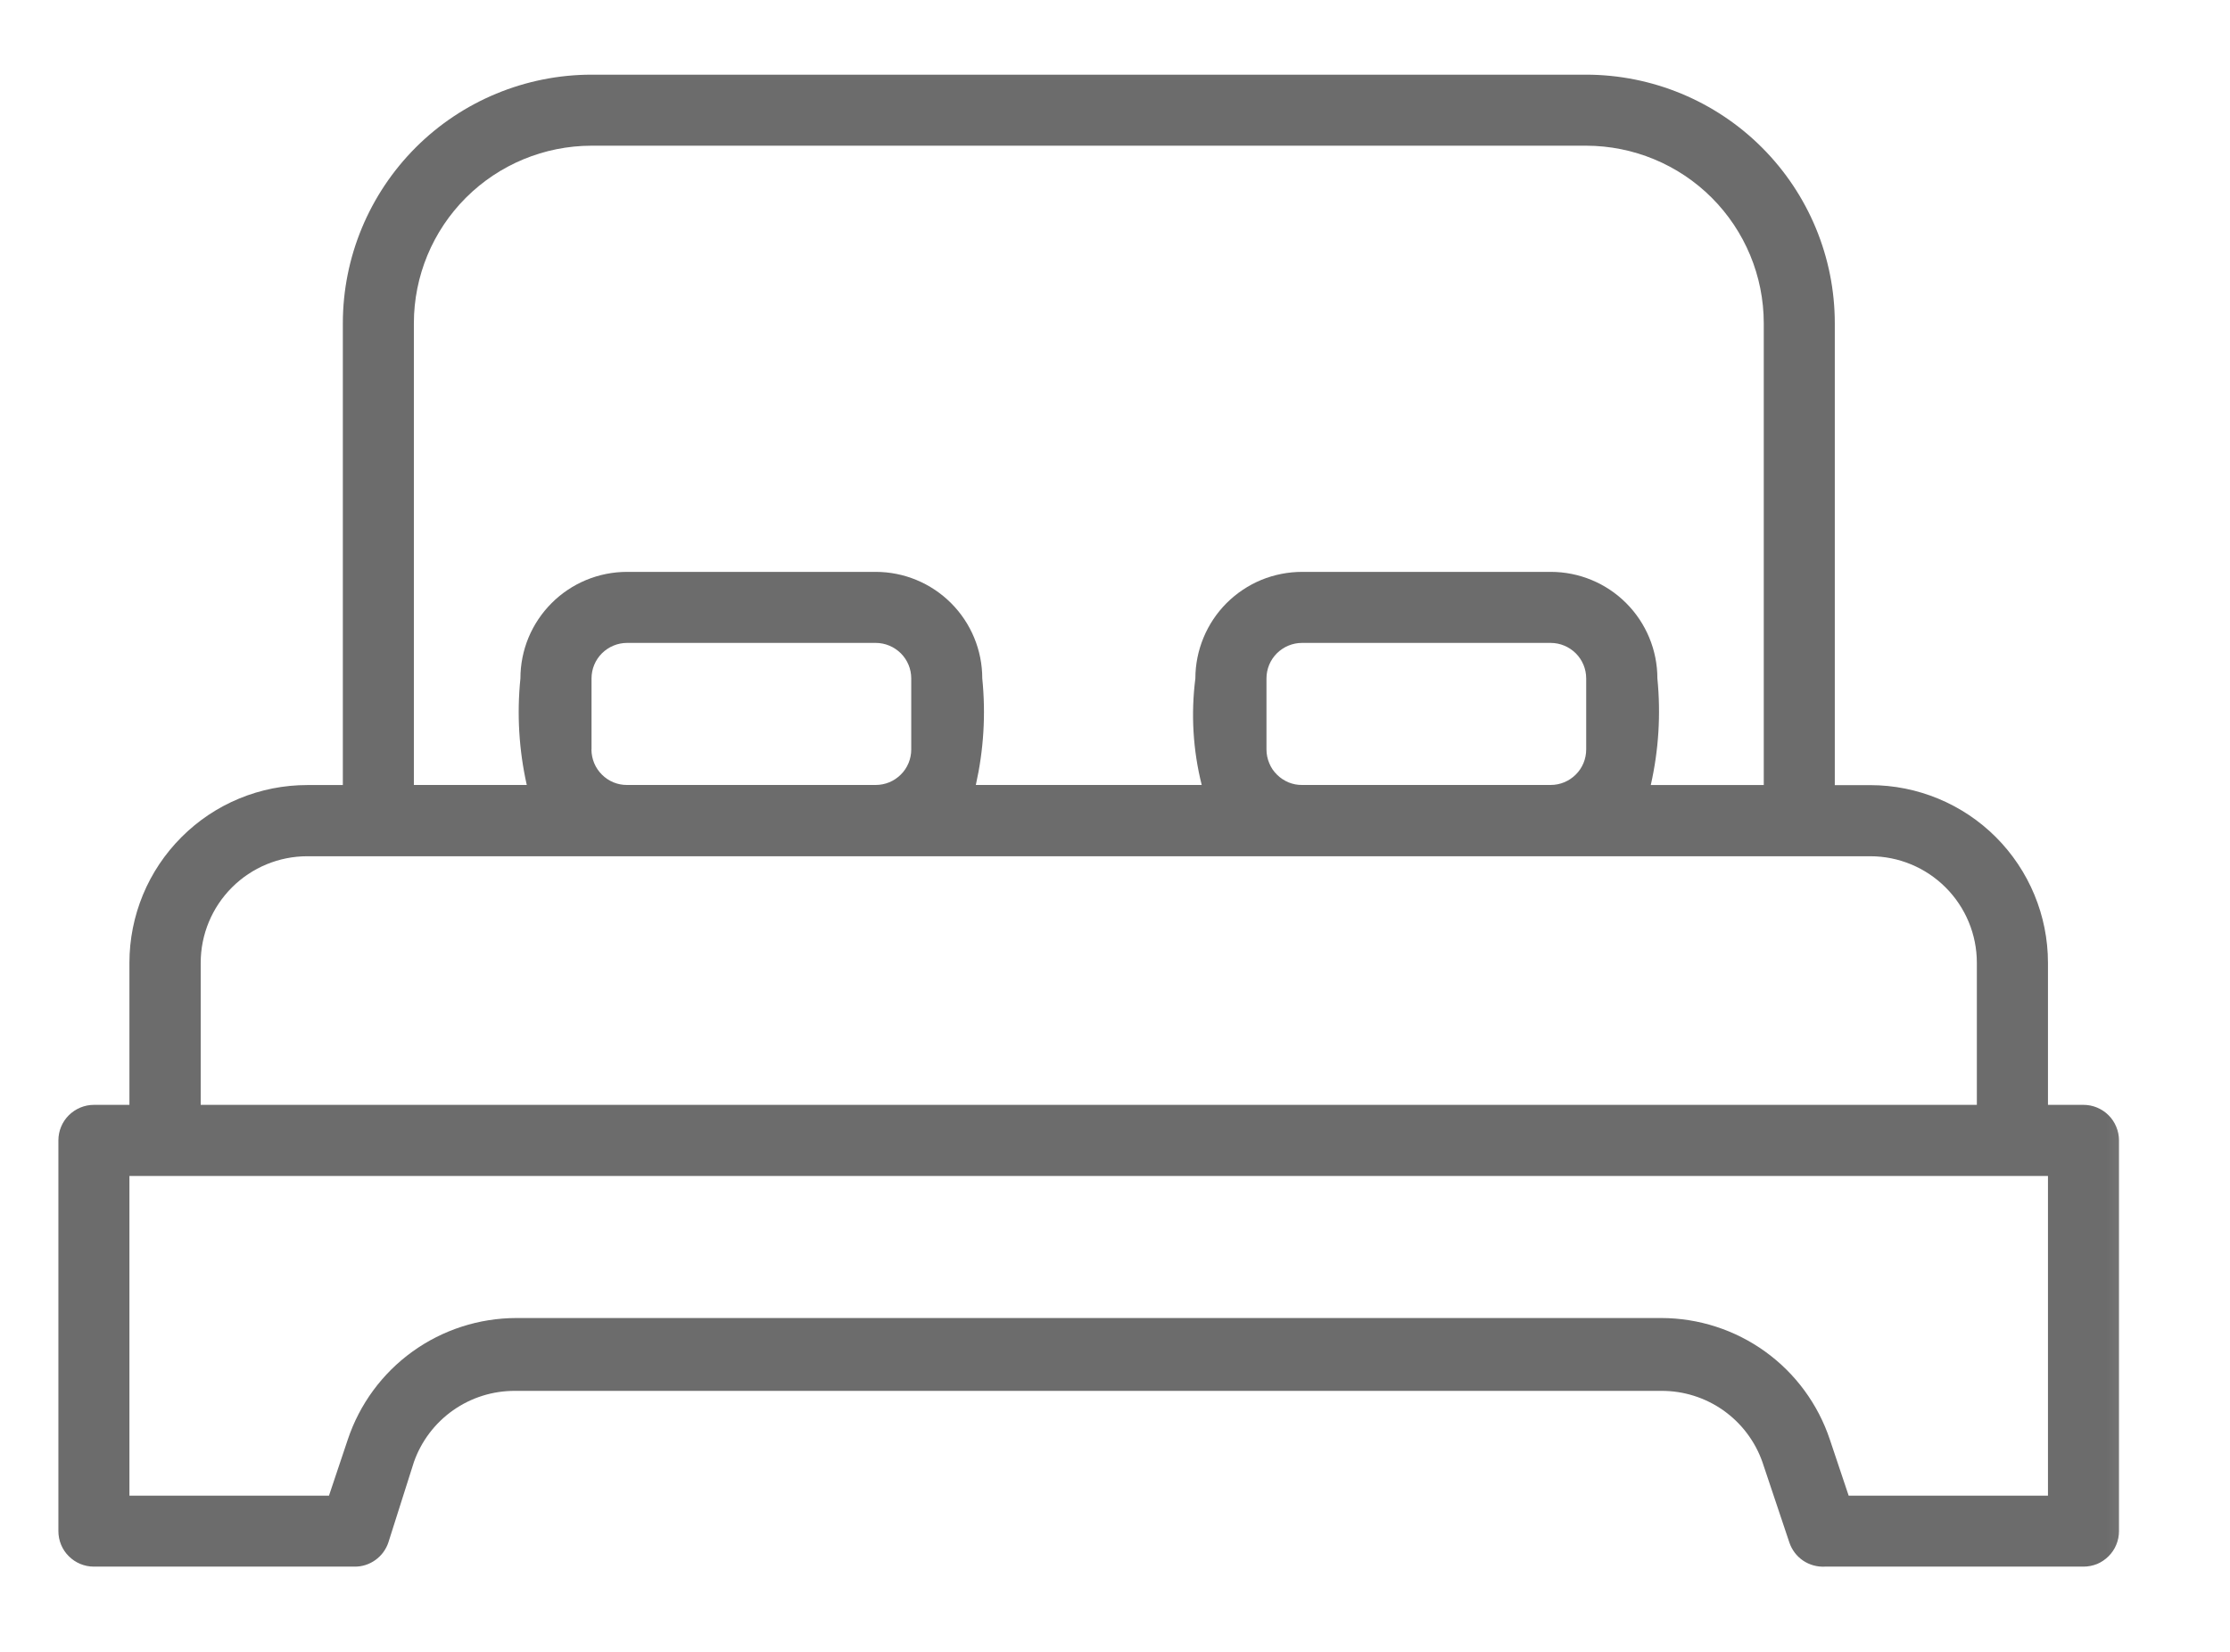 <svg xmlns="http://www.w3.org/2000/svg" width="27" height="20" viewBox="0 0 27 20" fill="none">
    <mask id="mask0_1_8771" style="mask-type:luminance" maskUnits="userSpaceOnUse" x="0" y="0" width="27" height="20">
        <path d="M26.667 0H0V20H26.667V0Z" fill="white"/>
    </mask>
    <g mask="url(#mask0_1_8771)">
        <path d="M25.226 13.377H24.796V11.657C24.796 11.087 24.569 10.54 24.166 10.136C23.763 9.733 23.215 9.506 22.645 9.506H22.215V3.914C22.215 3.116 21.898 2.351 21.333 1.786C20.769 1.222 20.003 0.905 19.205 0.904H7.161C6.363 0.905 5.597 1.222 5.033 1.786C4.469 2.351 4.151 3.116 4.151 3.914V9.505H3.721C3.438 9.505 3.158 9.56 2.897 9.668C2.635 9.776 2.398 9.935 2.198 10.135C1.998 10.335 1.839 10.572 1.731 10.833C1.623 11.094 1.567 11.374 1.567 11.657V13.377H1.137C1.023 13.377 0.914 13.423 0.833 13.503C0.752 13.584 0.707 13.693 0.707 13.807V18.538C0.707 18.652 0.752 18.762 0.833 18.842C0.914 18.923 1.023 18.968 1.137 18.968H4.293C4.383 18.969 4.471 18.941 4.545 18.888C4.618 18.836 4.673 18.762 4.702 18.676L5.012 17.7C5.101 17.448 5.267 17.229 5.486 17.075C5.705 16.921 5.966 16.839 6.234 16.84H20.116C20.384 16.839 20.645 16.921 20.864 17.075C21.083 17.229 21.249 17.448 21.338 17.7L21.665 18.676C21.695 18.765 21.753 18.842 21.831 18.895C21.909 18.947 22.001 18.973 22.095 18.968H25.226C25.282 18.968 25.338 18.957 25.391 18.936C25.443 18.914 25.49 18.882 25.53 18.842C25.57 18.802 25.602 18.755 25.623 18.703C25.645 18.651 25.656 18.595 25.656 18.538V13.807C25.656 13.751 25.645 13.695 25.623 13.643C25.602 13.591 25.57 13.543 25.53 13.503C25.49 13.463 25.443 13.432 25.391 13.41C25.338 13.388 25.282 13.377 25.226 13.377ZM5.011 3.914C5.011 3.344 5.238 2.797 5.641 2.394C6.044 1.991 6.591 1.765 7.161 1.764H19.205C19.775 1.765 20.322 1.991 20.725 2.394C21.128 2.797 21.355 3.344 21.355 3.914V9.505H19.987C20.083 9.082 20.11 8.646 20.067 8.214C20.067 7.872 19.931 7.544 19.689 7.302C19.447 7.06 19.119 6.924 18.777 6.924H15.767C15.597 6.924 15.429 6.957 15.272 7.021C15.115 7.086 14.973 7.181 14.852 7.301C14.732 7.421 14.637 7.563 14.572 7.72C14.507 7.876 14.473 8.045 14.473 8.214C14.418 8.645 14.444 9.083 14.55 9.504H11.815C11.91 9.081 11.937 8.646 11.893 8.214C11.893 7.872 11.757 7.544 11.515 7.302C11.273 7.06 10.945 6.924 10.603 6.924H7.592C7.423 6.924 7.255 6.957 7.098 7.022C6.941 7.087 6.799 7.182 6.679 7.302C6.559 7.422 6.464 7.564 6.399 7.72C6.334 7.877 6.301 8.045 6.301 8.214C6.257 8.646 6.283 9.081 6.378 9.504H5.011V3.914ZM15.334 9.075V8.214C15.334 8.1 15.379 7.991 15.46 7.91C15.541 7.83 15.65 7.784 15.764 7.784H18.775C18.889 7.784 18.998 7.83 19.079 7.91C19.16 7.991 19.205 8.1 19.205 8.214V9.074C19.205 9.188 19.16 9.298 19.079 9.378C18.998 9.459 18.889 9.504 18.775 9.504H15.767C15.71 9.505 15.654 9.494 15.602 9.473C15.55 9.451 15.502 9.42 15.462 9.38C15.421 9.34 15.389 9.293 15.368 9.241C15.346 9.189 15.334 9.132 15.334 9.075ZM7.162 9.075V8.214C7.162 8.1 7.207 7.991 7.288 7.91C7.369 7.83 7.478 7.784 7.592 7.784H10.603C10.717 7.784 10.826 7.83 10.907 7.91C10.988 7.991 11.033 8.1 11.033 8.214V9.074C11.033 9.188 10.988 9.298 10.907 9.378C10.826 9.459 10.717 9.504 10.603 9.504H7.592C7.478 9.505 7.369 9.46 7.288 9.379C7.207 9.299 7.162 9.19 7.161 9.076L7.162 9.075ZM2.43 11.657C2.43 11.315 2.566 10.987 2.808 10.745C3.05 10.503 3.378 10.367 3.72 10.367H22.645C22.987 10.367 23.315 10.503 23.557 10.745C23.799 10.987 23.935 11.315 23.935 11.657V13.377H2.43V11.657ZM24.796 18.109H22.383L22.155 17.429C22.012 17.001 21.739 16.629 21.373 16.365C21.007 16.101 20.567 15.959 20.116 15.958H6.25C5.799 15.959 5.359 16.101 4.993 16.365C4.627 16.629 4.354 17.001 4.211 17.429L3.983 18.109H1.567V14.238H24.796V18.109Z" fill="#6C6C6C"/>
    </g>
</svg>